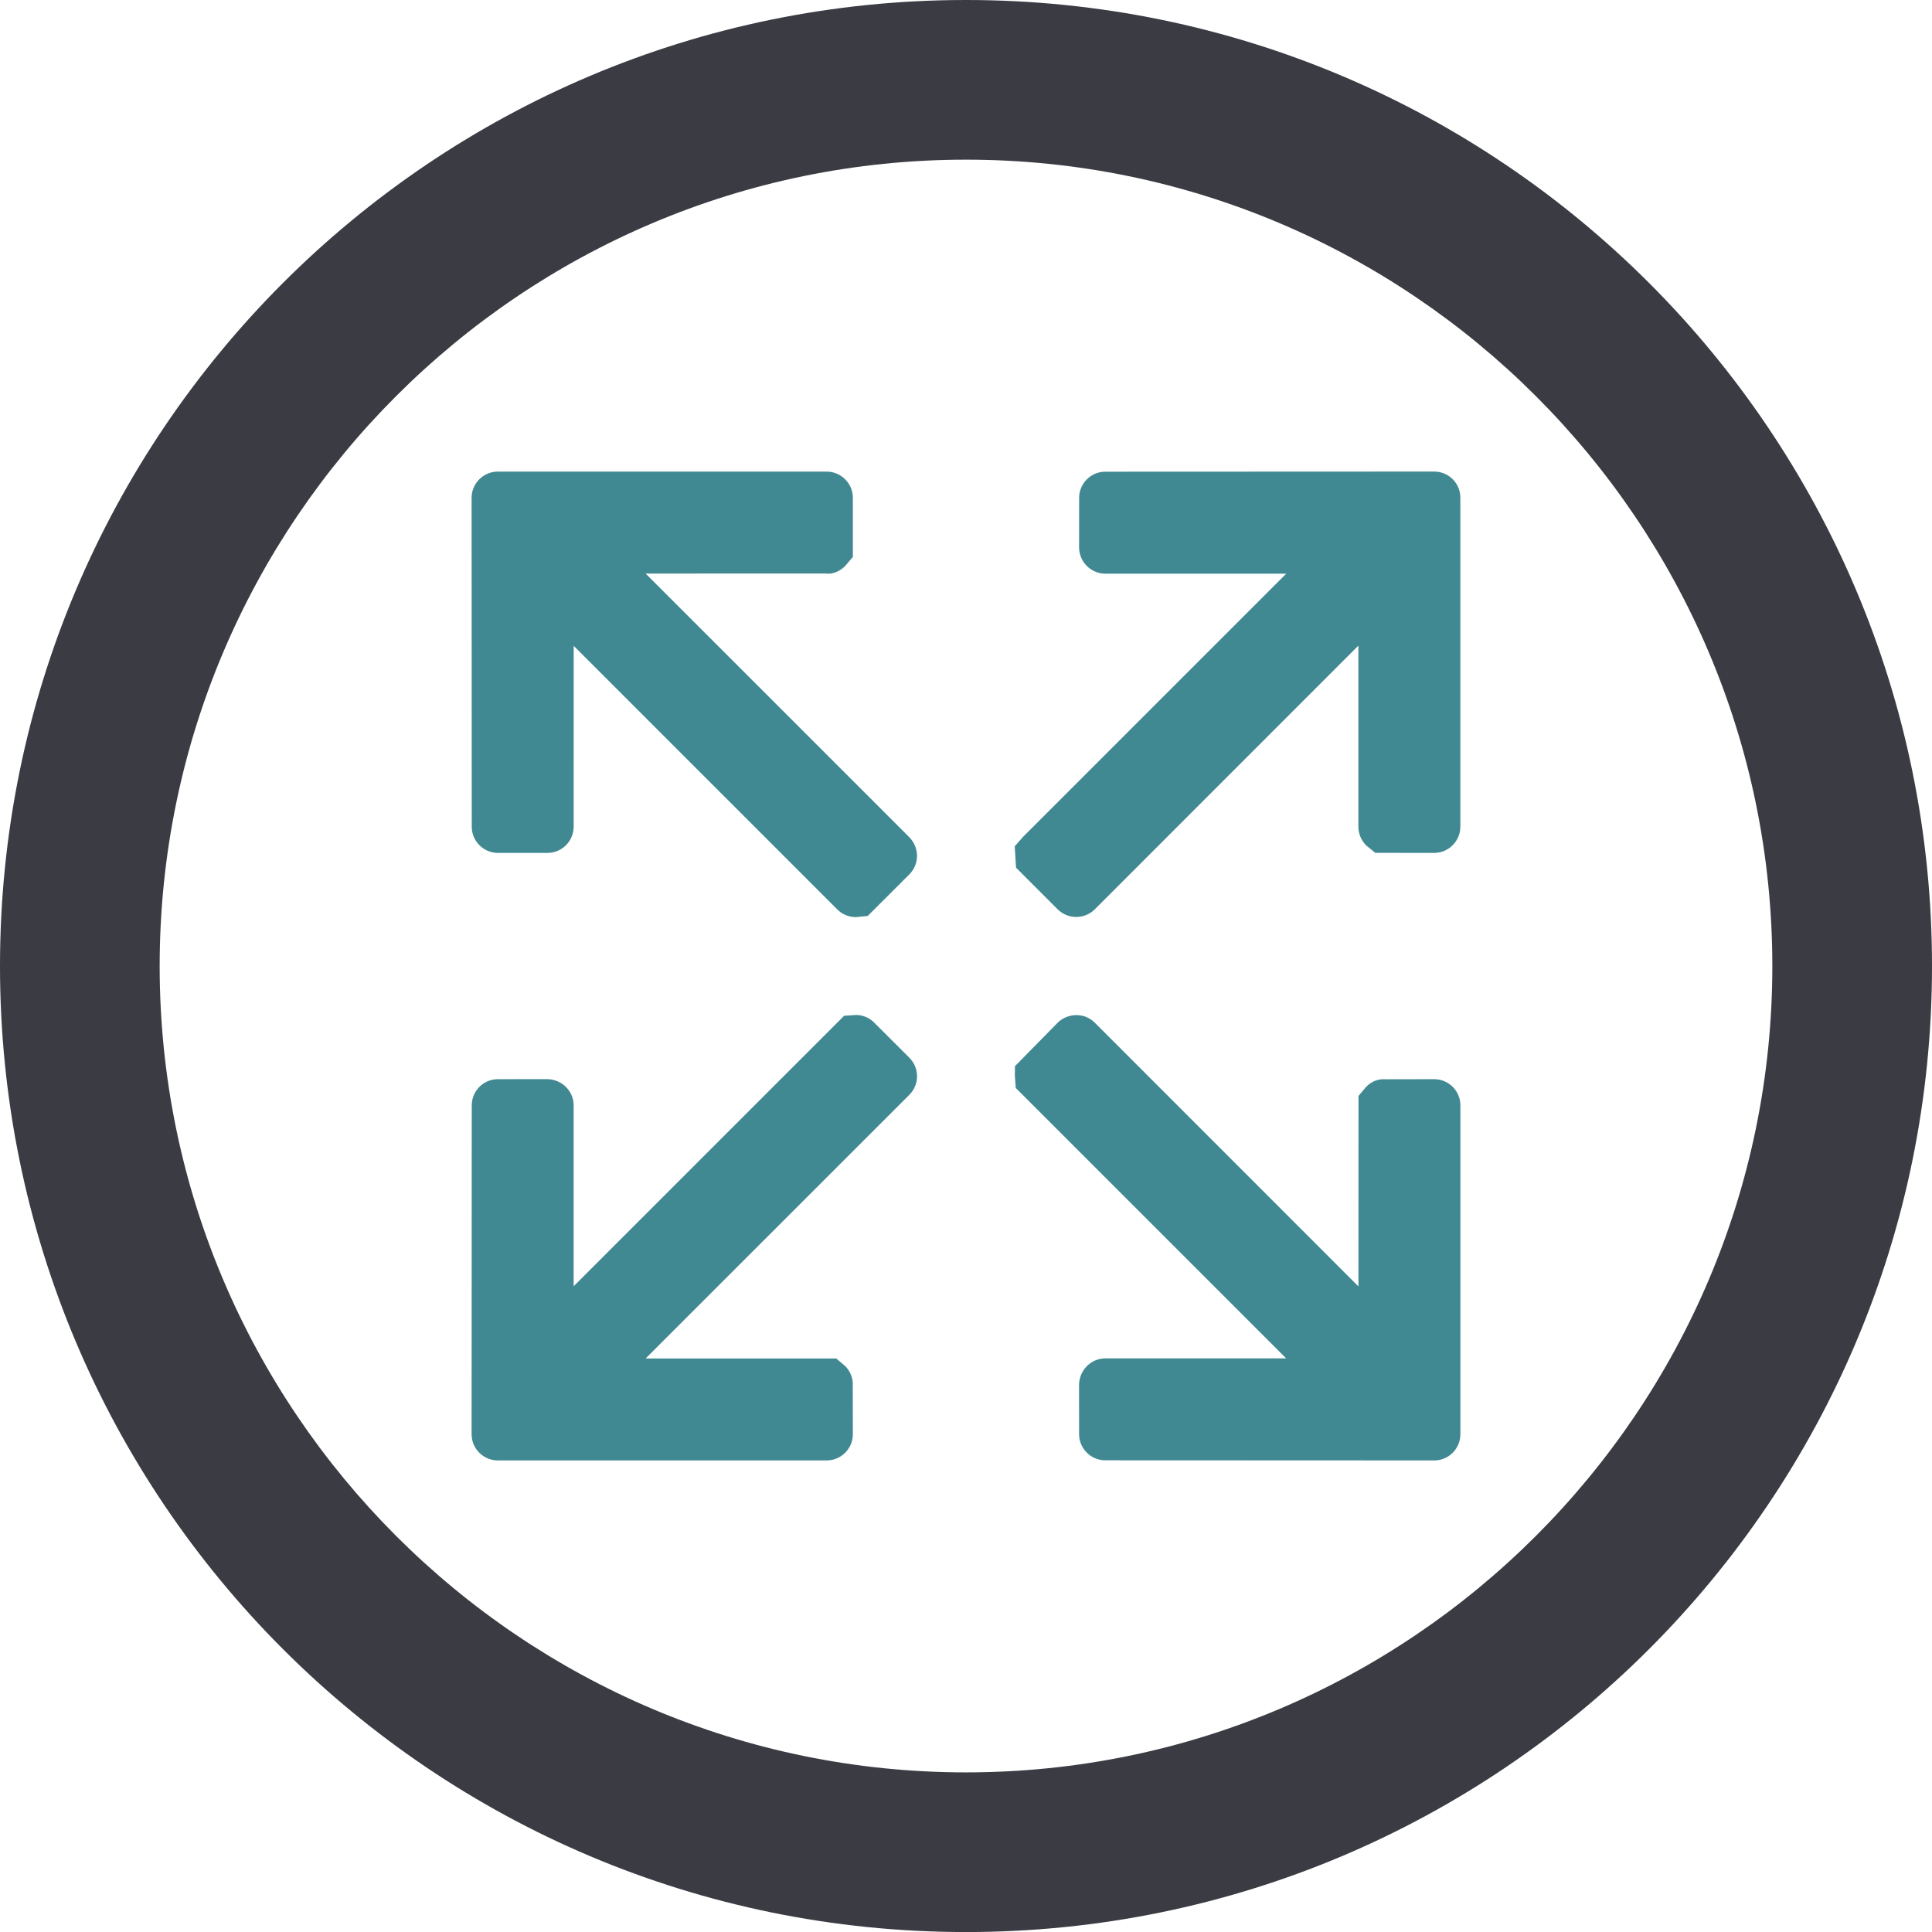 <?xml version="1.0" encoding="utf-8"?>
<!-- Generator: Adobe Illustrator 16.0.0, SVG Export Plug-In . SVG Version: 6.00 Build 0)  -->
<!DOCTYPE svg PUBLIC "-//W3C//DTD SVG 1.1//EN" "http://www.w3.org/Graphics/SVG/1.1/DTD/svg11.dtd">
<svg version="1.1" id="Layer_1" xmlns="http://www.w3.org/2000/svg" xmlns:xlink="http://www.w3.org/1999/xlink" x="0px" y="0px"
	 width="42.146px" height="42.147px" viewBox="0 0 42.146 42.147" enable-background="new 0 0 42.146 42.147" xml:space="preserve">
<g>
	<path fill="#3A3B43" d="M21.073,3.483c9.699,0,17.59,7.892,17.59,17.591s-7.891,17.59-17.59,17.59s-17.59-7.891-17.59-17.59
		S11.374,3.483,21.073,3.483 M21.073,0C9.436,0,0,9.436,0,21.074c0,11.638,9.436,21.073,21.073,21.073
		c11.64,0,21.073-9.436,21.073-21.073C42.146,9.436,32.713,0,21.073,0L21.073,0z"/>
</g>
<g>
	<path fill="#418992" d="M19.09,22.328c-0.105-0.116-0.255-0.185-0.411-0.187l-0.265,0.018l-5.9,5.9v-3.946
		c0-0.308-0.251-0.564-0.571-0.572l-1.082,0.001c-0.314,0-0.57,0.256-0.57,0.571l-0.003,7.175c0,0.315,0.257,0.571,0.573,0.571
		h7.172c0.315,0,0.572-0.257,0.572-0.572l-0.002-1.044c0.012-0.161-0.046-0.319-0.159-0.436l-0.2-0.172h-4.16l5.753-5.752
		c0.224-0.224,0.224-0.586,0-0.81L19.09,22.328z"/>
	<path fill="#418992" d="M31.287,10.287l-7.175,0.003c-0.315,0-0.571,0.256-0.571,0.571l-0.001,1.094
		c0.008,0.309,0.265,0.56,0.572,0.56h3.946l-5.744,5.744l-0.178,0.203l0.029,0.467l0.914,0.914c0.111,0.107,0.255,0.16,0.399,0.16
		c0.146,0,0.294-0.056,0.404-0.166l5.751-5.753v3.938c-0.004,0.157,0.059,0.312,0.172,0.422l0.196,0.161l1.284,0.001
		c0.315,0,0.572-0.257,0.572-0.572v-7.175C31.859,10.543,31.603,10.287,31.287,10.287z"/>
	<path fill="#418992" d="M31.287,23.542l-1.056,0.002c-0.182-0.013-0.315,0.053-0.429,0.165l-0.167,0.199l-0.001,4.155l-5.751-5.753
		c-0.221-0.221-0.581-0.222-0.81,0l-0.932,0.948l-0.002,0.215l0.02,0.261l5.898,5.898l-3.946,0.001
		c-0.308,0-0.564,0.251-0.572,0.571l0.001,1.081c0,0.315,0.256,0.571,0.571,0.571l7.176,0.003c0.315,0,0.571-0.256,0.571-0.574
		v-7.172C31.859,23.799,31.603,23.542,31.287,23.542z"/>
	<path fill="#418992" d="M14.084,12.512l3.925-0.001c0.161,0.024,0.317-0.053,0.43-0.166l0.166-0.196V10.86
		c0-0.315-0.257-0.572-0.572-0.572h-7.174c-0.315,0-0.571,0.256-0.571,0.571l0.003,7.175c0,0.315,0.256,0.572,0.57,0.572h1.082
		c0.315,0,0.571-0.257,0.571-0.572l0.001-3.945l5.743,5.743c0.107,0.111,0.257,0.175,0.41,0.175c0.004,0,0.007-0.001,0.011-0.001
		l0.25-0.025l0.914-0.913c0.216-0.224,0.216-0.574-0.006-0.804L14.084,12.512z"/>
</g>
</svg>
